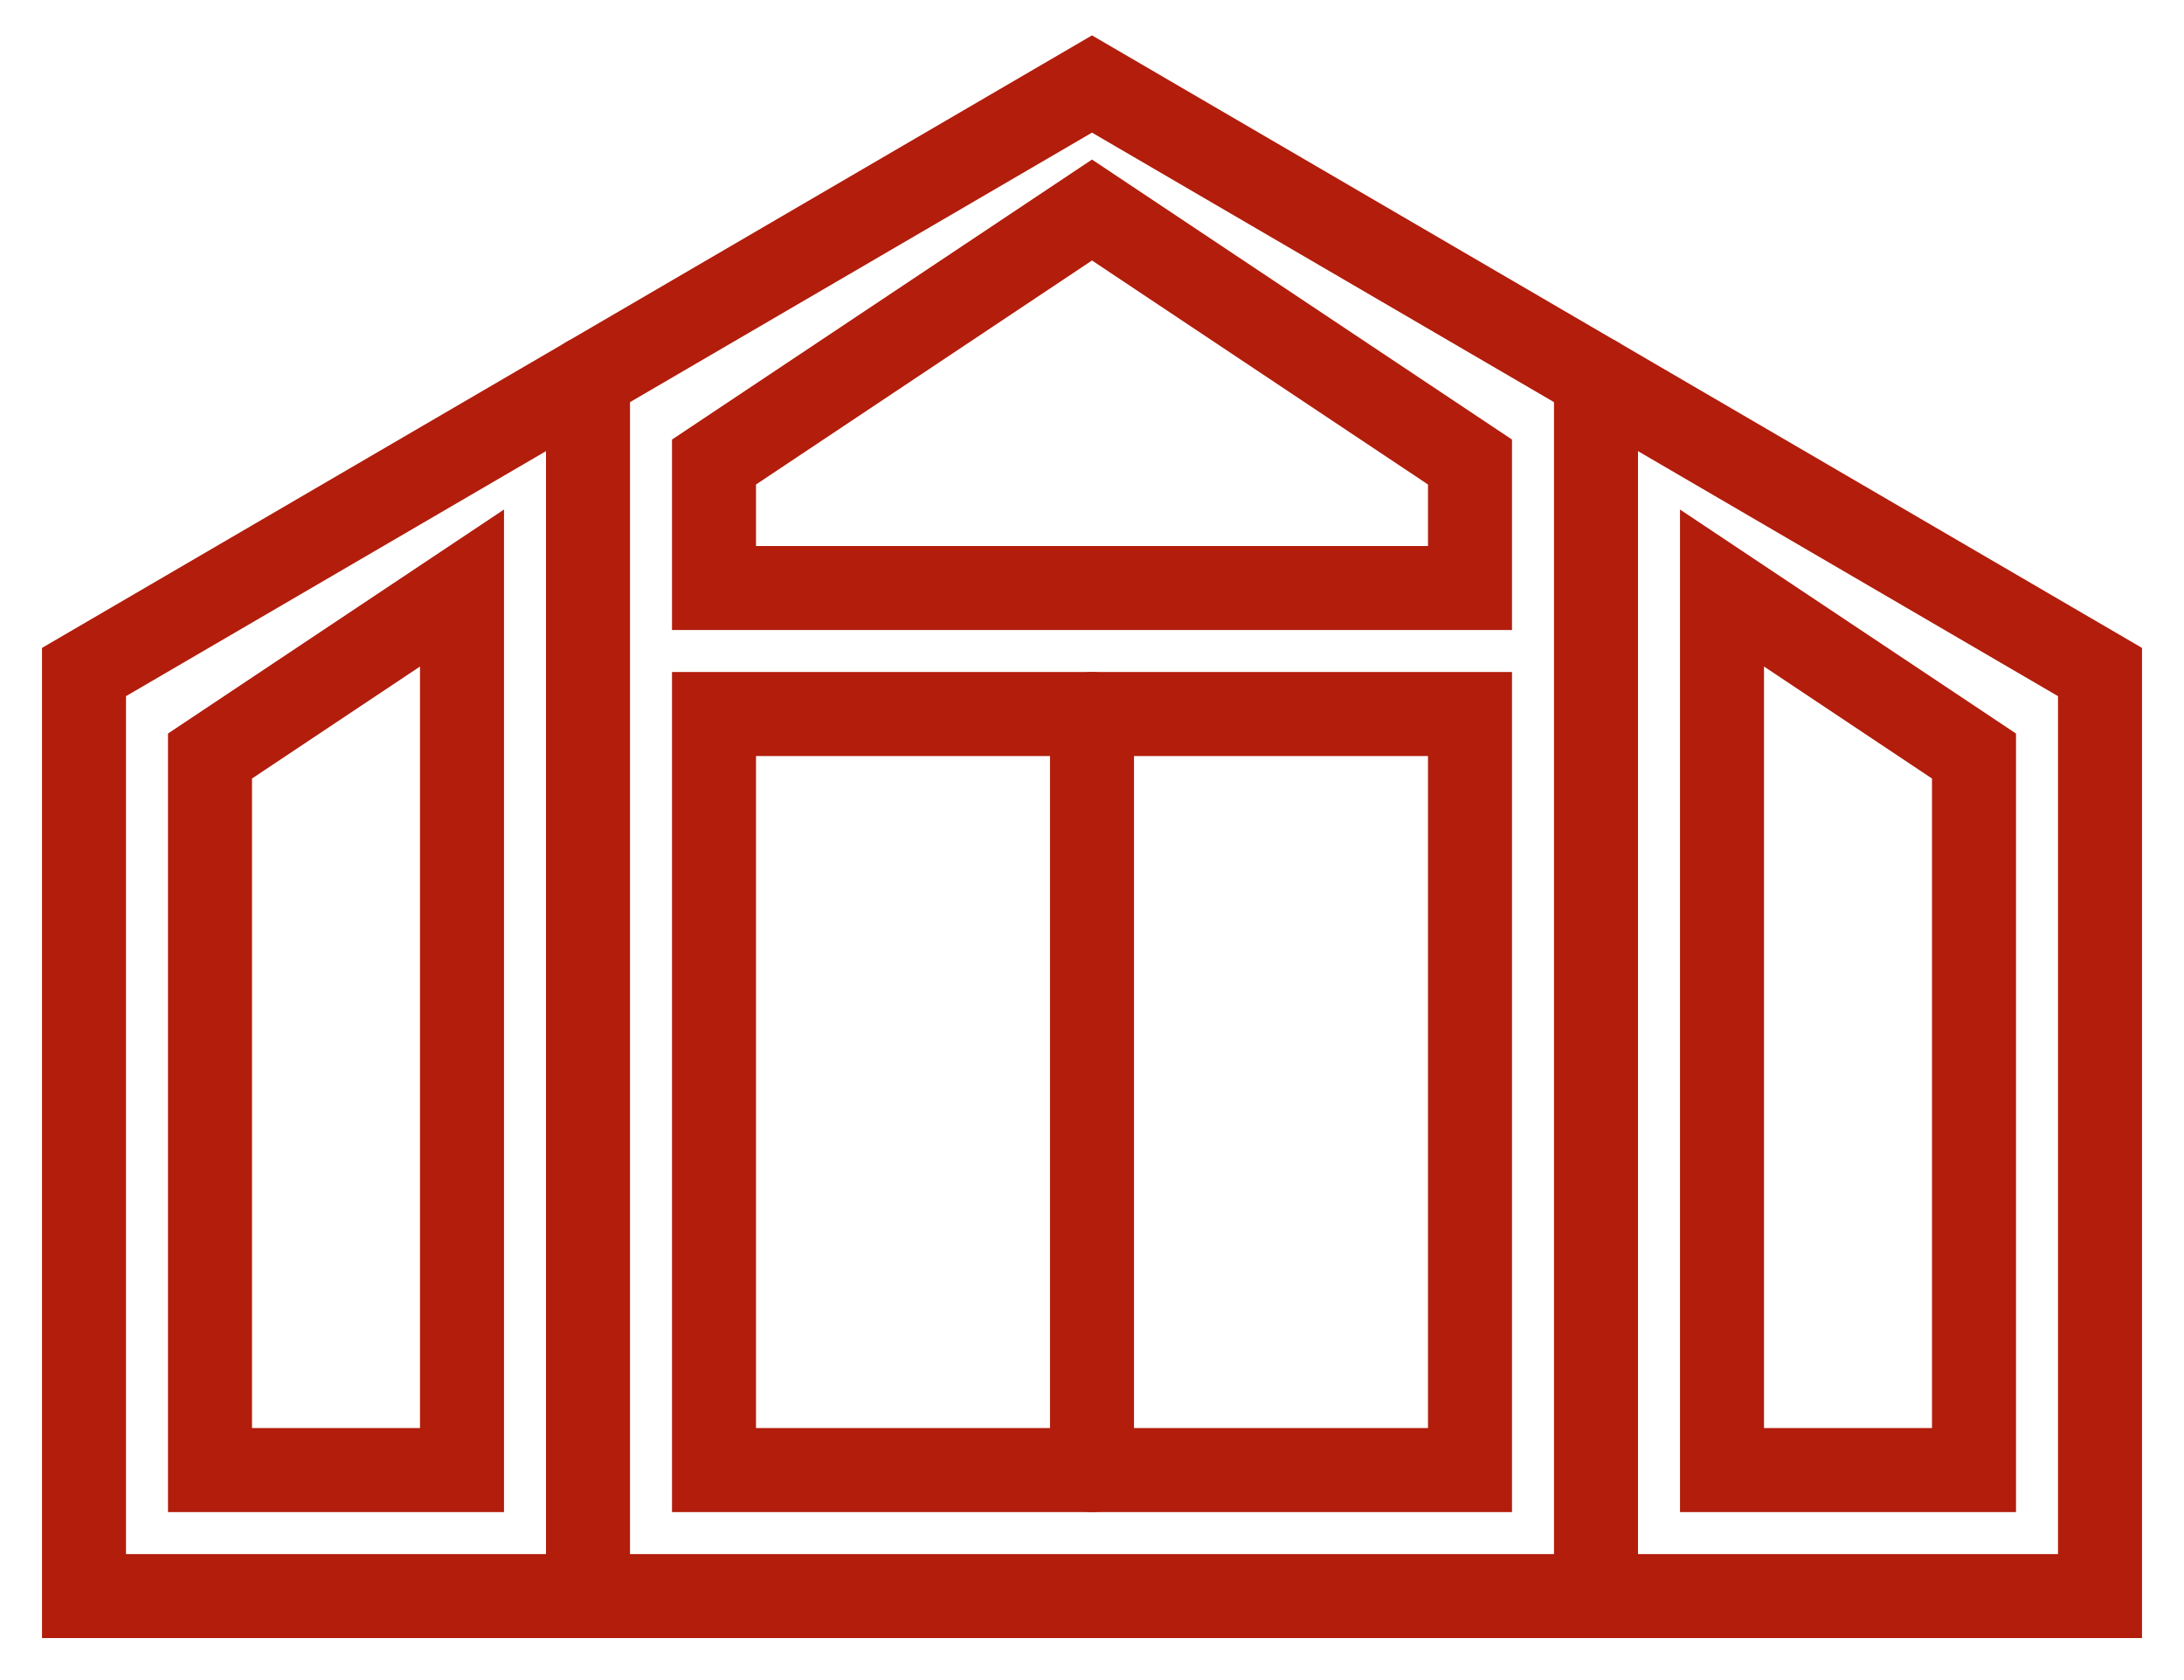 <svg width="26" height="20" viewBox="0 0 26 20" fill="none" xmlns="http://www.w3.org/2000/svg">
<path d="M13 1L1 8V19H25V8L13 1Z" stroke="#B21D0C" stroke-linecap="round"/>
<path d="M7 4.5V19M19 4.5V19" stroke="#B21D0C" stroke-linecap="round"/>
<path d="M8.5 8.5V17.5H17.5V8.5H8.5Z" stroke="#B21D0C" stroke-linecap="round"/>
<path d="M8.5 5.5V7H17.5V5.5L13 2.5L8.5 5.5Z" stroke="#B21D0C" stroke-linecap="round"/>
<path d="M5.5 17.5H2.5V9L5.5 7V17.5Z" stroke="#B21D0C" stroke-linecap="round"/>
<path d="M20.5 17.5H23.5V9L20.5 7V17.5Z" stroke="#B21D0C" stroke-linecap="round"/>
<path d="M13 8.5V17.5" stroke="#B21D0C" stroke-linecap="round"/>
</svg>
